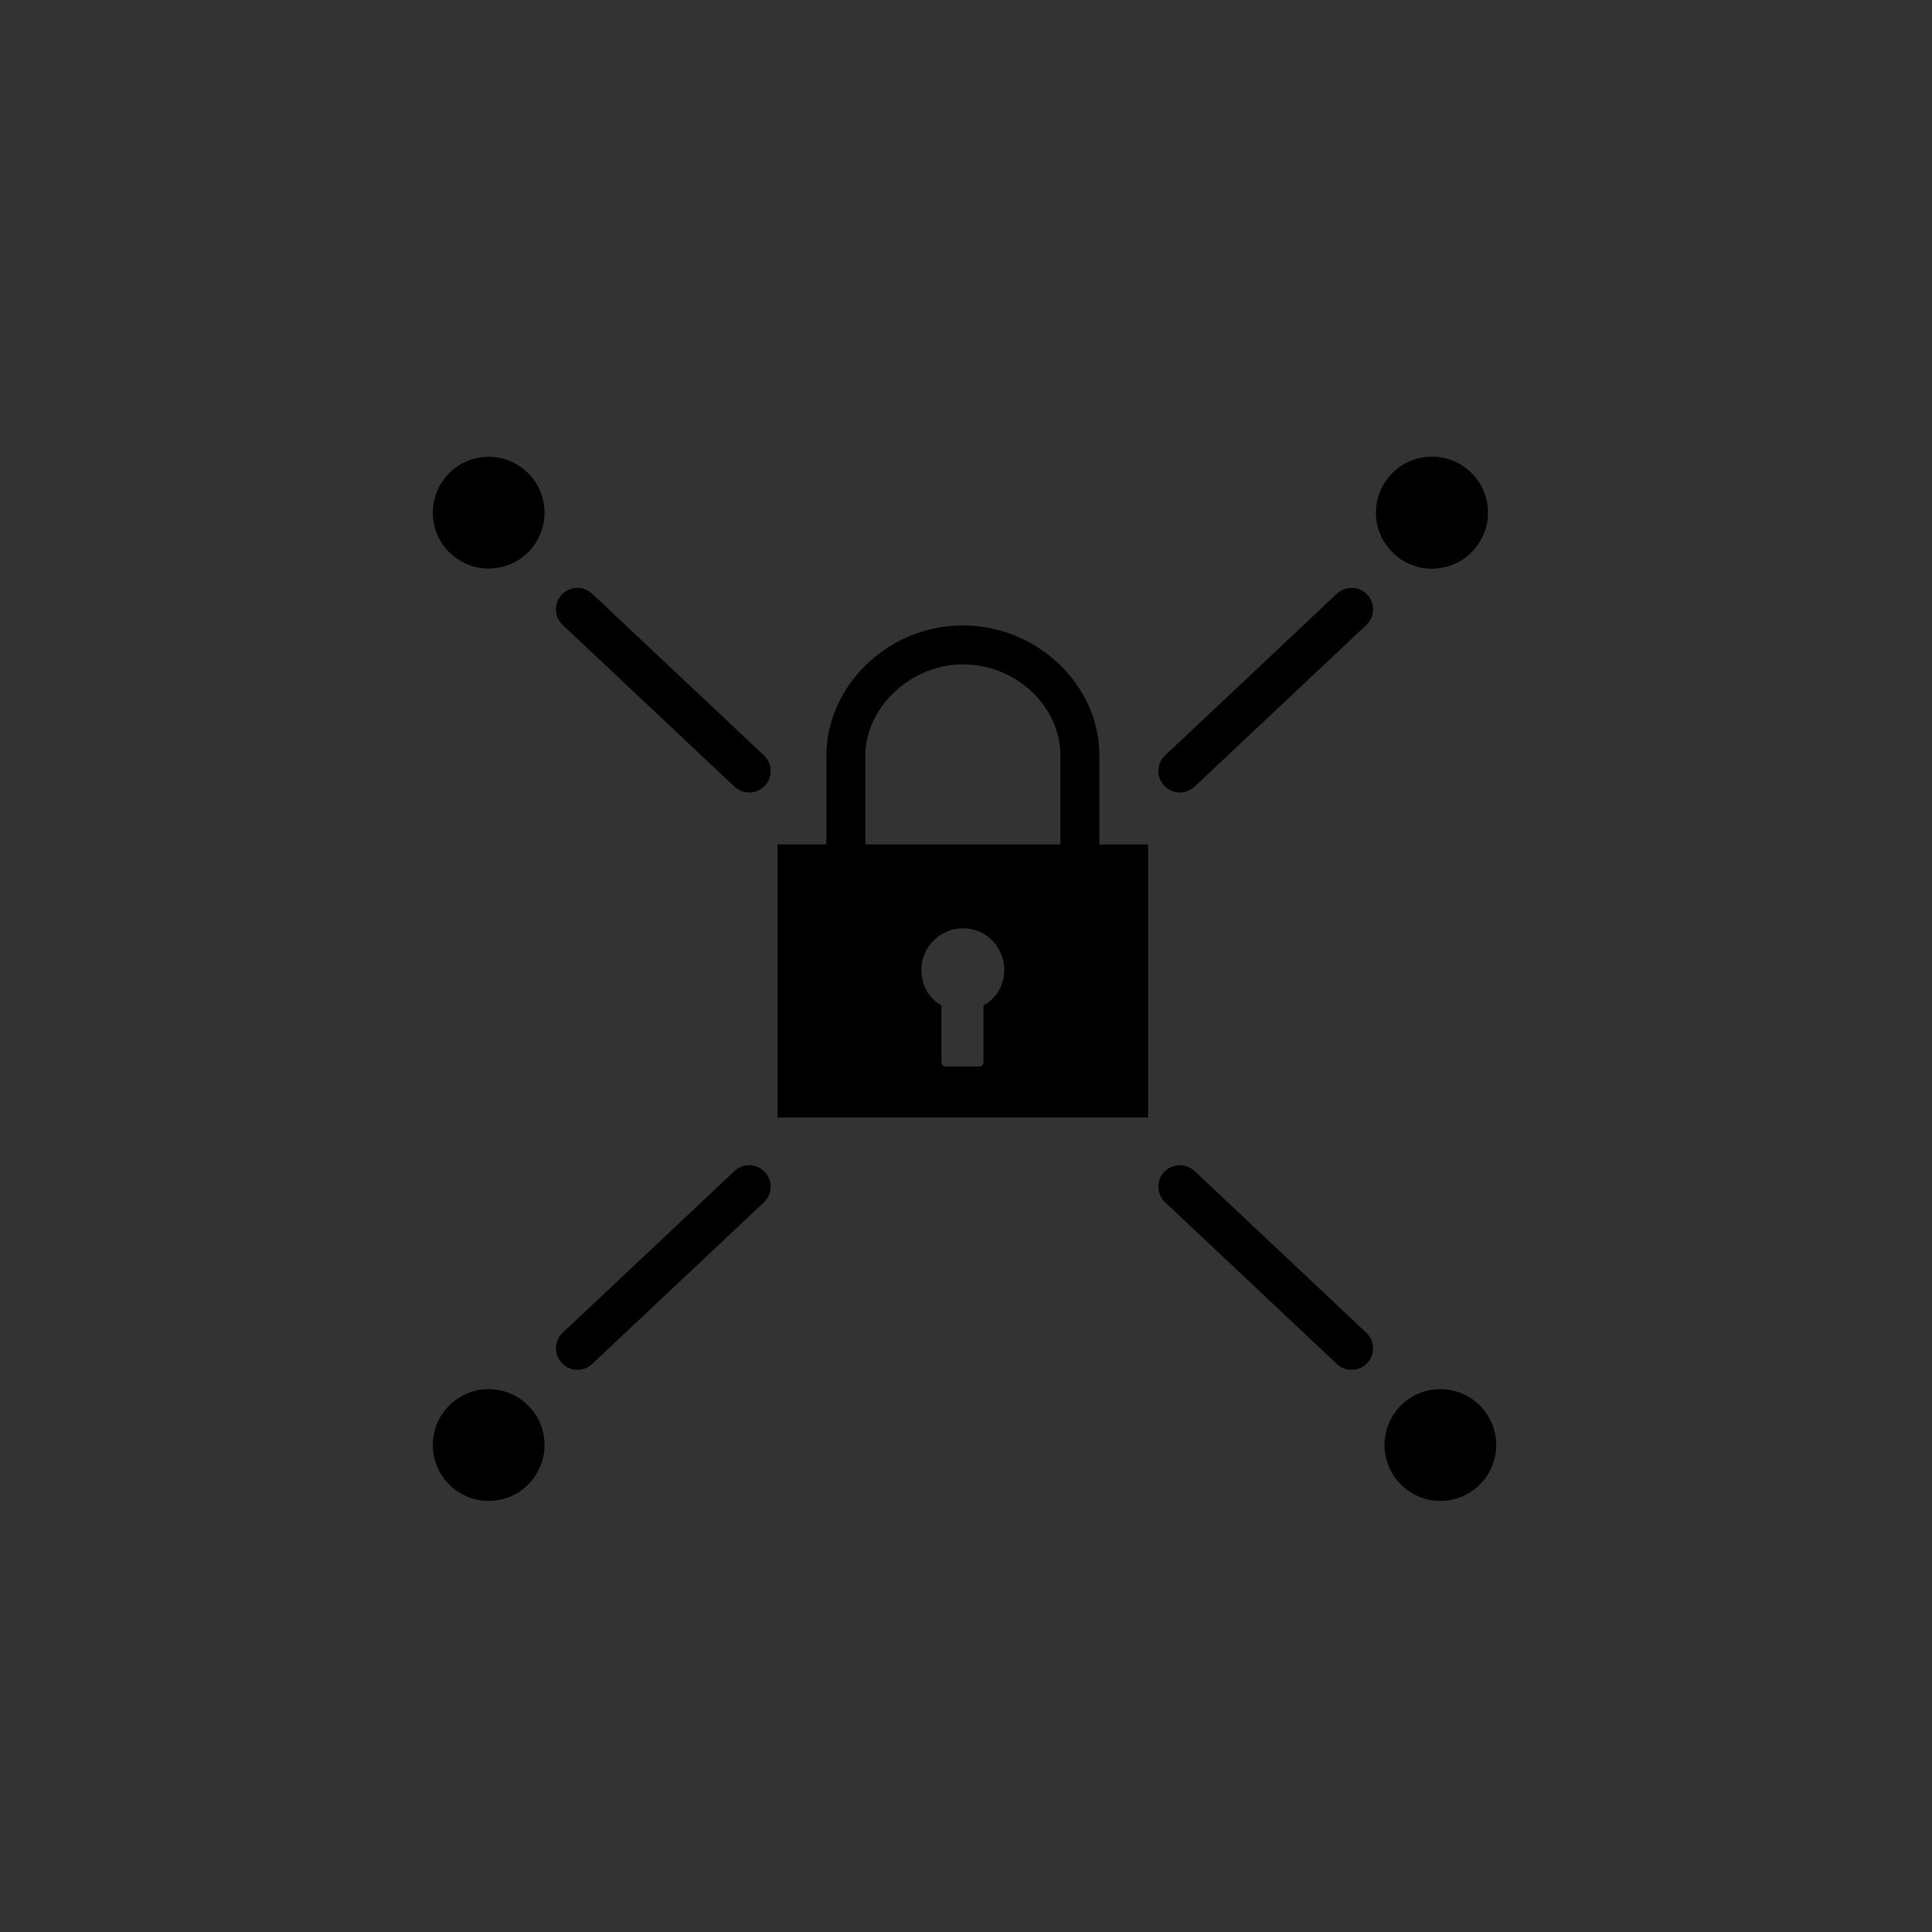 <?xml version="1.0" encoding="utf-8"?>
<!-- Generator: Adobe Illustrator 16.0.0, SVG Export Plug-In . SVG Version: 6.00 Build 0)  -->
<!DOCTYPE svg PUBLIC "-//W3C//DTD SVG 1.1//EN" "http://www.w3.org/Graphics/SVG/1.1/DTD/svg11.dtd">
<svg version="1.1" id="Layer_1" xmlns="http://www.w3.org/2000/svg" xmlns:xlink="http://www.w3.org/1999/xlink" x="0px" y="0px"
	 width="225px" height="225px" viewBox="0 0 225 225" enable-background="new 0 0 225 225" xml:space="preserve">
<rect x="0" y="0" width="225" height="225" fill="#333333" stroke="none"/>
<g>
	<circle fill="#FF8158" cx="5346.54" cy="217.932" r="112.265"/>
</g>
<g>
	<rect x="5270" y="201" fill="#FFFFFF" width="102" height="15"/>
	<path fill="none" stroke="#FFFFFF" stroke-width="5" stroke-miterlimit="10" d="M5373,243.73c0,5.578-4.339,10.729-9.189,10.729
		h-84.082c-4.855,0-10.104-5.151-10.104-10.729v-50.491c0-5.577,5.249-9.222,10.104-9.222h84.082c4.852,0,9.189,3.645,9.189,9.222
		V243.73z"/>
</g>
<path fill="none" stroke="#FFFFFF" stroke-width="5" stroke-linecap="round" stroke-miterlimit="10" d="M5406.875,171.34
	c26.049,26.053,28.023,67.061,5.924,95.379"/>
<path fill="none" stroke="#FFFFFF" stroke-width="5" stroke-linecap="round" stroke-miterlimit="10" d="M5396.32,185.959
	c17.926,17.924,19.283,46.143,4.078,65.629"/>
<path fill="none" stroke="#FFFFFF" stroke-width="5" stroke-linecap="round" stroke-miterlimit="10" d="M5388.336,202.912
	c8.805,8.804,9.475,22.666,2.004,32.234"/>
<g>
	<path d="M128.031,98.344V87.949c0-8.194-7.279-15.117-15.898-15.117c-8.62,0-15.898,6.961-15.898,15.201v10.312h-5.678v31.798
		h43.153V98.344H128.031z M114.534,117.083v6.622c0,0.276-0.224,0.5-0.5,0.5h-3.891c-0.276,0-0.5-0.224-0.5-0.5v-6.622
		c-1.488-0.806-2.334-2.305-2.334-4.163c0-2.652,2.178-4.81,4.855-4.81c2.643,0,4.792,2.158,4.792,4.81
		C116.957,114.729,116.058,116.263,114.534,117.083z M123.489,98.344h-22.714V88.033c0-5.678,5.309-10.658,11.357-10.658
		c6.155,0,11.356,4.842,11.356,10.574V98.344z"/>
</g>
<path d="M63.416,59.704c0,3.597-2.914,6.507-6.506,6.507l0,0c-3.588,0-6.506-2.911-6.506-6.507l0,0c0-3.584,2.918-6.505,6.506-6.505
	l0,0C60.502,53.198,63.416,56.12,63.416,59.704L63.416,59.704z"/>
<path d="M173.295,59.704c0,3.597-2.916,6.507-6.508,6.507l0,0c-3.588,0-6.508-2.911-6.508-6.507l0,0c0-3.584,2.92-6.505,6.508-6.505
	l0,0C170.379,53.198,173.295,56.12,173.295,59.704L173.295,59.704z"/>
<line fill="none" stroke="#000000" stroke-width="5" stroke-linecap="round" stroke-linejoin="round" stroke-miterlimit="10" x1="87.252" y1="89.794" x2="67.248" y2="70.963"/>
<path d="M160.24,59.704c0,3.597,2.914,6.507,6.506,6.507l0,0c3.588,0,6.506-2.911,6.506-6.507l0,0c0-3.584-2.918-6.505-6.506-6.505
	l0,0C163.154,53.198,160.24,56.12,160.24,59.704L160.24,59.704z"/>
<line fill="none" stroke="#000000" stroke-width="5" stroke-linecap="round" stroke-linejoin="round" stroke-miterlimit="10" x1="137.404" y1="89.794" x2="157.408" y2="70.963"/>
<path d="M63.416,168.289c0-3.596-2.914-6.507-6.506-6.507l0,0c-3.588,0-6.506,2.911-6.506,6.507l0,0
	c0,3.584,2.918,6.506,6.506,6.506l0,0C60.502,174.795,63.416,171.873,63.416,168.289L63.416,168.289z"/>
<line fill="none" stroke="#000000" stroke-width="5" stroke-linecap="round" stroke-linejoin="round" stroke-miterlimit="10" x1="87.252" y1="138.199" x2="67.248" y2="157.029"/>
<path d="M161.24,168.289c0-3.596,2.914-6.507,6.506-6.507l0,0c3.588,0,6.506,2.911,6.506,6.507l0,0c0,3.584-2.918,6.506-6.506,6.506
	l0,0C164.154,174.795,161.24,171.873,161.24,168.289L161.24,168.289z"/>
<line fill="none" stroke="#000000" stroke-width="5" stroke-linecap="round" stroke-linejoin="round" stroke-miterlimit="10" x1="137.404" y1="138.199" x2="157.408" y2="157.029"/>
</svg>

